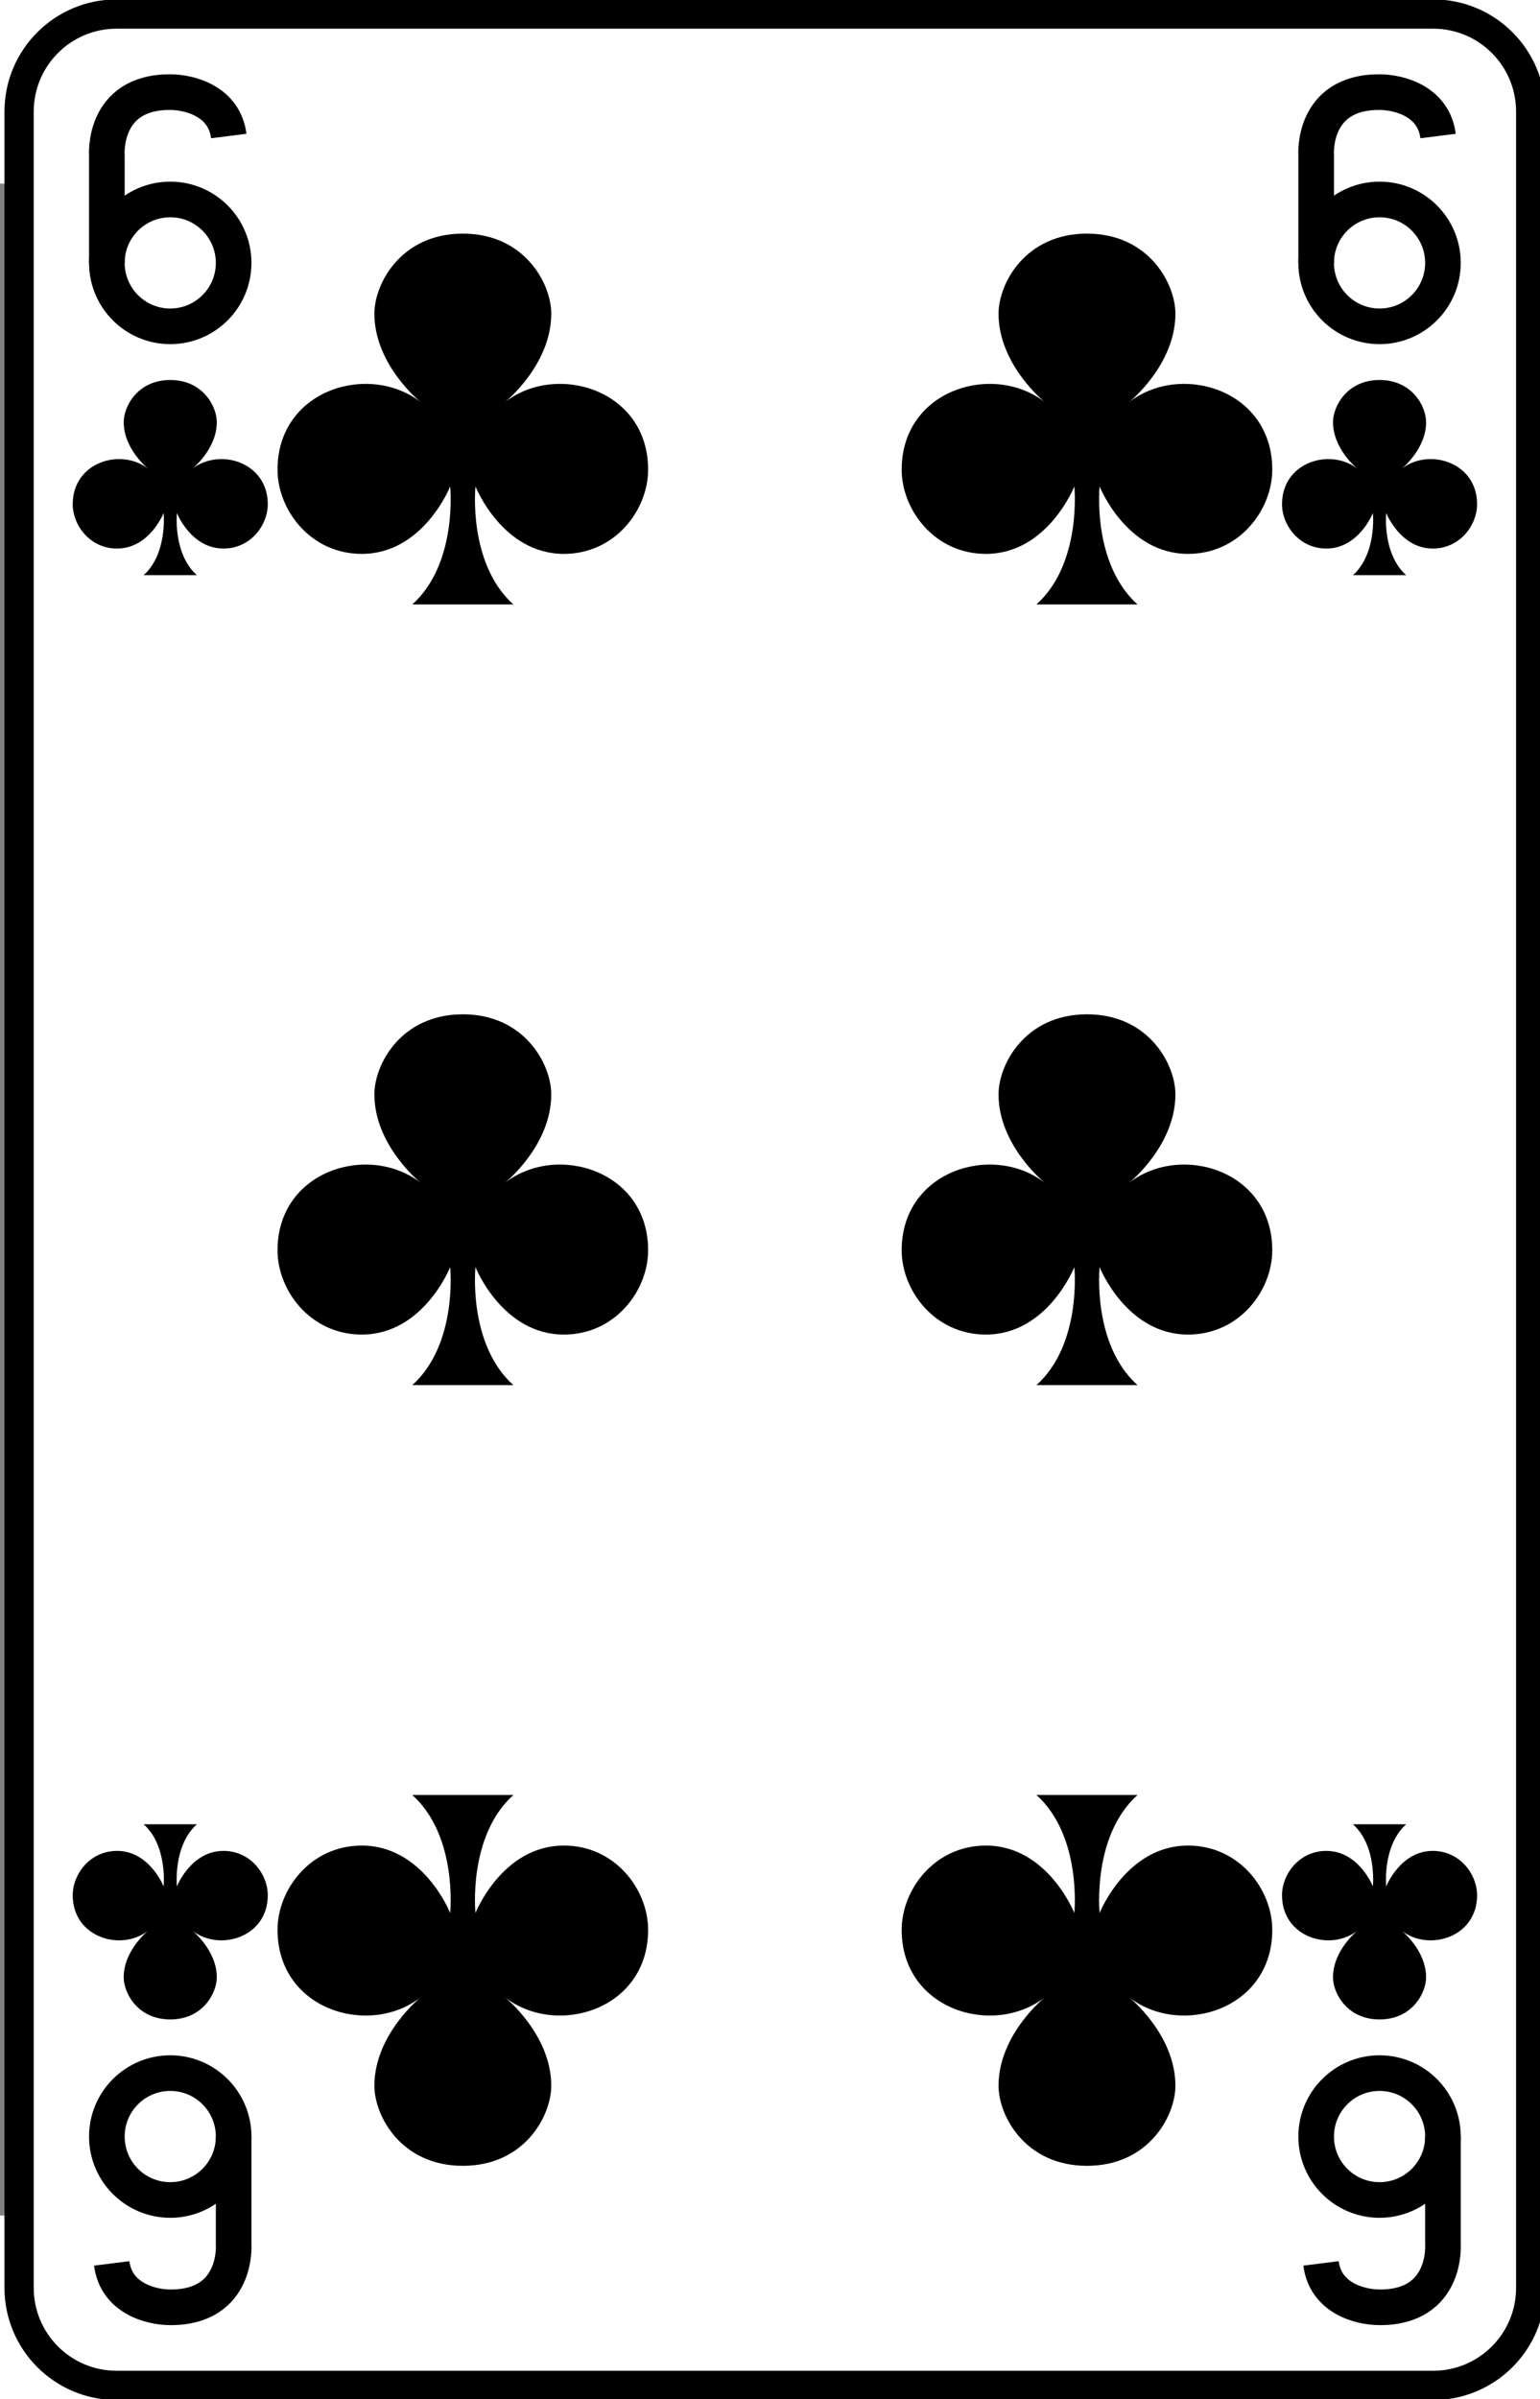 <?xml version="1.0" encoding="UTF-8" standalone="no"?>
<svg
   xmlns:dc="http://purl.org/dc/elements/1.1/"
   xmlns:cc="http://creativecommons.org/ns#"
   xmlns:rdf="http://www.w3.org/1999/02/22-rdf-syntax-ns#"
   xmlns:svg="http://www.w3.org/2000/svg"
   xmlns="http://www.w3.org/2000/svg"
   xmlns:xlink="http://www.w3.org/1999/xlink"
   xmlns:sodipodi="http://sodipodi.sourceforge.net/DTD/sodipodi-0.dtd"
   xmlns:inkscape="http://www.inkscape.org/namespaces/inkscape"
   width="106.41pt"
   height="165.67pt"
   version="1.0"
   viewBox="0 0 64.901 85.58"
   id="svg514"
   sodipodi:docname="6_club.svg"
   inkscape:version="1.0.2 (e86c870879, 2021-01-15)">
  <rect x="0" y="0" width="64.901" height="85.58" fill="#808080" stroke="none"/>
  <sodipodi:namedview
     pagecolor="#ffffff"
     bordercolor="#666666"
     borderopacity="1"
     objecttolerance="10"
     gridtolerance="10"
     guidetolerance="10"
     inkscape:pageopacity="0"
     inkscape:pageshadow="2"
     inkscape:window-width="1680"
     inkscape:window-height="991"
     id="namedview516"
     showgrid="false"
     inkscape:zoom="3.7529426"
     inkscape:cx="70.940002"
     inkscape:cy="110.44667"
     inkscape:window-x="0"
     inkscape:window-y="0"
     inkscape:window-maximized="1"
     inkscape:current-layer="svg514" />
  <defs
     id="defs471">
    <path
       id="cf"
       d="m78.25 117.25c0 2.762-2.238 5-5 5h-67.5c-2.761 0-5-2.238-5-5v-111.5c0-2.762 2.239-5 5-5h67.5c2.762 0 5 2.238 5 5z"
       fill="#fff"
       stroke="#000"
       stroke-width="1.5" />
    <path
       id="cl"
       d="m2.159-0.864s2.375-1.9 2.375-4.534c0-1.542-1.369-4.102-4.534-4.102s-4.534 2.561-4.534 4.102c0 2.634 2.375 4.534 2.375 4.534-2.638-2.055-7.341-0.652-7.341 3.455 0 2.056 1.68 4.318 4.318 4.318 3.165 0 4.534-3.455 4.534-3.455s0.402 3.938-1.943 6.046h5.182c-2.345-2.107-1.943-6.046-1.943-6.046s1.369 3.455 4.534 3.455c2.639 0 4.318-2.263 4.318-4.318 0-4.107-4.703-5.51-7.341-3.455z" />
    <path
       id="cs"
       d="m1.137-0.455s1.25-1 1.25-2.386c0-0.812-0.722-2.159-2.387-2.159-1.666 0-2.386 1.348-2.386 2.159 0 1.386 1.25 2.386 1.25 2.386-1.389-1.081-3.864-0.343-3.864 1.818 0 1.082 0.884 2.273 2.273 2.273 1.666 0 2.386-1.818 2.386-1.818s0.211 2.072-1.023 3.182h2.727c-1.234-1.109-1.022-3.182-1.022-3.182s0.721 1.818 2.387 1.818c1.389 0 2.272-1.191 2.272-2.273 0-2.161-2.476-2.899-3.863-1.818z" />
  </defs>
  <g
     id="6_club"
     transform="matrix(0.822,0,0,0.822,-327.79,34.987)">
    <use
       transform="translate(4,-52)"
       x="395"
       width="1027"
       height="615"
       xlink:href="#cf"
       id="use473"
       y="0" />
    <g
       fill="none"
       stroke="#000000"
       stroke-width="1.826"
       id="g491">
      <circle
         transform="translate(5,-52.5)"
         cx="402.5"
         cy="14"
         r="3.25"
         id="circle475" />
      <path
         d="M 404.25,-38.5 V -44 c 0,0 -0.25,-3.25 3.23,-3.25 1.08,0 2.8,0.5 3.02,2.25"
         id="path477" />
      <circle
         transform="translate(67,-52.5)"
         cx="402.5"
         cy="14"
         r="3.25"
         id="circle479" />
      <path
         d="M 466.25,-38.5 V -44 c 0,0 -0.25,-3.25 3.23,-3.25 1.08,0 2.8,0.5 3.02,2.25"
         id="path481" />
      <path
         d="M 472.75,57.5 V 63 c 0,0 0.25,3.25 -3.23,3.25 -1.08,0 -2.8,-0.5 -3.02,-2.25"
         id="path483" />
      <circle
         transform="translate(3,-51.5)"
         cx="466.5"
         cy="109"
         r="3.25"
         id="circle485" />
      <path
         d="M 410.75,57.5 V 63 c 0,0 0.25,3.25 -3.23,3.25 -1.08,0 -2.8,-0.5 -3.02,-2.25"
         id="path487" />
      <circle
         transform="translate(-59,-51.5)"
         cx="466.5"
         cy="109"
         r="3.25"
         id="circle489" />
    </g>
    <use
       transform="translate(407.5,-27.5)"
       width="1027"
       height="615"
       xlink:href="#cs"
       id="use493"
       x="0"
       y="0" />
    <use
       transform="rotate(180,203.75,23.25)"
       width="1027"
       height="615"
       xlink:href="#cs"
       id="use495"
       x="0"
       y="0" />
    <use
       transform="translate(469.5,-27.5)"
       width="1027"
       height="615"
       xlink:href="#cs"
       id="use497"
       x="0"
       y="0" />
    <use
       transform="rotate(180,234.75,23.25)"
       width="1027"
       height="615"
       xlink:href="#cs"
       id="use499"
       x="0"
       y="0" />
    <use
       transform="translate(422.5,-30.5)"
       width="1027"
       height="615"
       xlink:href="#cl"
       id="use501"
       x="0"
       y="0" />
    <use
       transform="translate(422.5,9.5)"
       width="1027"
       height="615"
       xlink:href="#cl"
       id="use503"
       x="0"
       y="0" />
    <use
       transform="rotate(180,211.25,24.75)"
       width="1027"
       height="615"
       xlink:href="#cl"
       id="use505"
       x="0"
       y="0" />
    <use
       transform="translate(454.5,-30.5)"
       width="1027"
       height="615"
       xlink:href="#cl"
       id="use507"
       x="0"
       y="0" />
    <use
       transform="translate(454.5,9.5)"
       width="1027"
       height="615"
       xlink:href="#cl"
       id="use509"
       x="0"
       y="0" />
    <use
       transform="rotate(180,227.25,24.75)"
       width="1027"
       height="615"
       xlink:href="#cl"
       id="use511"
       x="0"
       y="0" />
  </g>
</svg>
